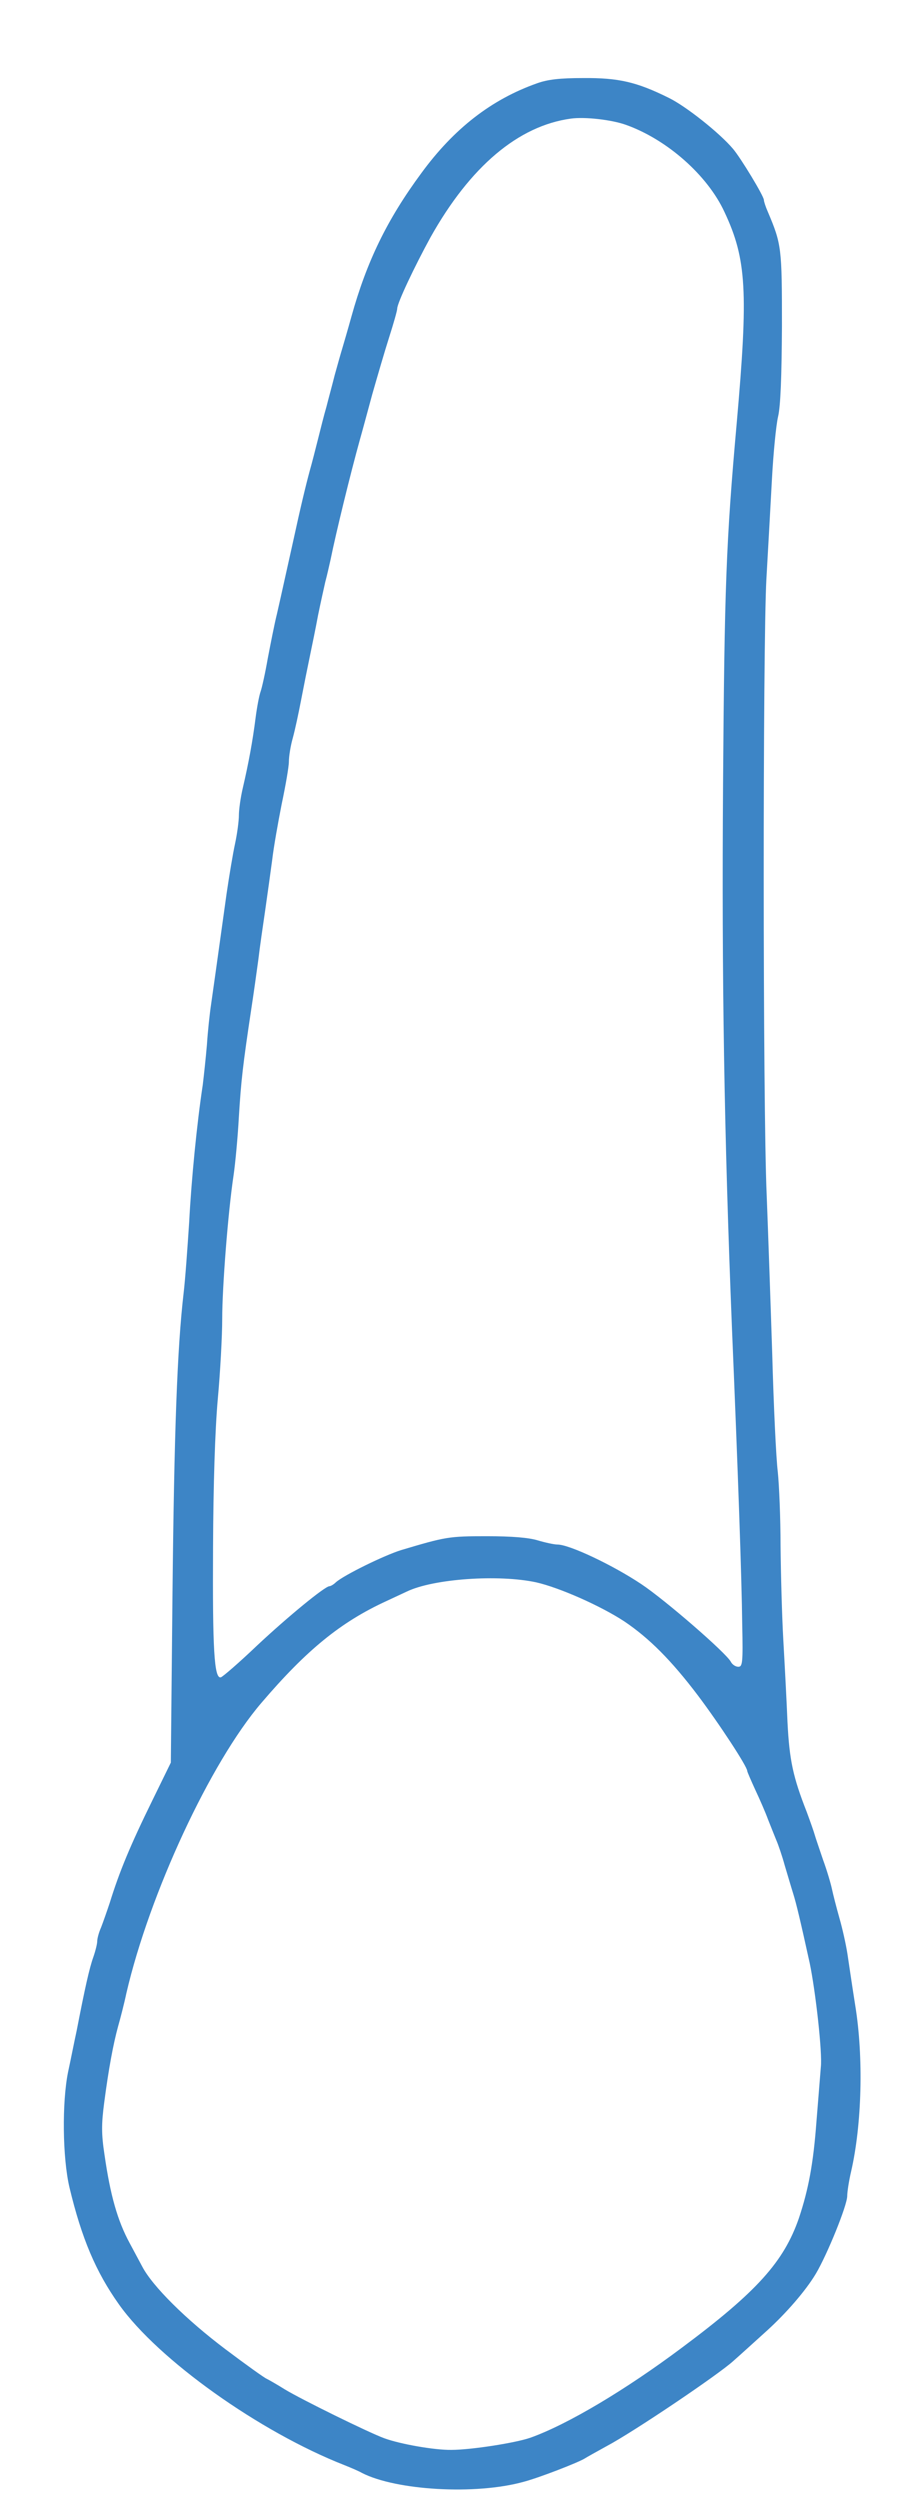 <?xml version="1.0" standalone="no"?>
<!DOCTYPE svg PUBLIC "-//W3C//DTD SVG 20010904//EN"
 "http://www.w3.org/TR/2001/REC-SVG-20010904/DTD/svg10.dtd">
<svg version="1.0" xmlns="http://www.w3.org/2000/svg"
 width="324pt" height="900pt" viewBox="0 0 324 900"
 preserveAspectRatio="xMidYMid meet">
<g transform="translate(0,900) scale(0.1,-0.1)"
fill="#3d85c6" stroke="none">
<path d="M1933 8700 c-164 -58 -299 -163 -416 -323 -124 -168 -197 -319 -252
-517 -13 -47 -28 -98 -33 -115 -5 -16 -17 -59 -27 -95 -9 -36 -23 -87 -30
-115 -8 -27 -21 -79 -30 -115 -9 -36 -22 -87 -30 -115 -14 -52 -32 -126 -60
-255 -24 -107 -41 -186 -58 -260 -9 -36 -23 -108 -33 -160 -9 -52 -21 -106
-26 -120 -5 -14 -13 -56 -18 -95 -10 -80 -25 -162 -46 -252 -8 -34 -14 -78
-14 -98 0 -20 -6 -66 -14 -103 -8 -37 -21 -116 -30 -177 -41 -295 -48 -344
-56 -400 -5 -33 -12 -98 -15 -145 -4 -47 -11 -112 -15 -145 -21 -138 -41 -340
-49 -495 -6 -91 -14 -205 -20 -255 -23 -199 -34 -499 -40 -1080 l-6 -610 -66
-135 c-80 -163 -119 -257 -154 -370 -10 -30 -24 -70 -31 -88 -8 -18 -14 -40
-14 -50 0 -9 -6 -34 -14 -57 -14 -39 -30 -110 -60 -265 -9 -41 -22 -108 -31
-149 -22 -109 -20 -308 5 -415 44 -184 95 -304 178 -421 141 -199 506 -459
812 -579 25 -10 53 -22 63 -28 123 -63 409 -80 582 -32 57 15 198 70 220 84 6
4 42 24 80 45 96 51 400 256 455 306 25 22 80 72 122 110 68 62 138 142 175
204 41 69 113 246 113 280 0 14 6 54 14 88 39 170 45 412 15 597 -11 69 -23
152 -28 185 -5 33 -18 92 -29 130 -11 39 -23 86 -27 105 -4 19 -18 67 -32 105
-13 39 -27 79 -30 90 -3 11 -16 48 -29 83 -49 125 -62 185 -69 322 -3 74 -10
207 -15 295 -5 88 -9 241 -10 340 0 99 -5 219 -10 267 -6 48 -15 239 -20 425
-6 186 -15 444 -20 573 -14 318 -14 1976 -1 2215 6 105 15 267 20 360 5 94 15
195 22 225 9 37 13 144 14 325 0 283 -1 295 -51 413 -8 18 -14 37 -14 42 0 14
-83 151 -111 184 -48 57 -170 154 -232 184 -115 57 -180 72 -307 71 -85 0
-128 -5 -167 -19z m322 -150 c147 -53 292 -181 353 -313 80 -170 86 -287 44
-762 -38 -426 -44 -588 -49 -1295 -5 -708 4 -1259 32 -1960 22 -525 35 -896
37 -1068 3 -138 1 -152 -14 -152 -10 0 -22 8 -27 18 -17 32 -237 223 -323 280
-102 68 -258 142 -301 142 -12 0 -44 7 -71 15 -33 10 -93 15 -184 15 -136 0
-147 -2 -308 -50 -61 -19 -206 -90 -235 -116 -8 -8 -19 -14 -23 -14 -16 0
-149 -109 -260 -213 -65 -62 -124 -113 -131 -115 -24 -6 -30 101 -28 468 1
226 7 420 17 533 9 98 16 228 16 290 0 115 21 384 41 517 6 41 15 136 19 210
8 130 14 184 45 390 8 52 19 131 25 175 5 44 17 125 25 180 8 55 19 136 25
180 5 44 21 134 34 200 14 66 26 135 26 153 0 19 6 57 14 85 8 29 21 90 30
137 9 47 23 117 31 155 8 39 22 106 30 150 9 44 21 98 26 120 6 22 14 58 19
80 20 99 72 311 105 430 8 28 28 102 45 165 18 63 45 156 61 206 16 50 29 96
29 103 0 20 62 151 120 257 143 255 316 401 505 427 51 7 148 -4 200 -23z
m-325 -5246 c84 -19 233 -85 318 -141 89 -60 169 -140 265 -267 76 -101 177
-255 177 -271 0 -3 13 -33 29 -68 16 -34 37 -82 46 -107 10 -25 23 -58 30 -75
7 -16 21 -57 30 -90 10 -33 23 -78 30 -100 12 -38 27 -102 60 -252 21 -101 46
-323 40 -374 -2 -24 -9 -114 -16 -199 -11 -147 -28 -240 -63 -345 -54 -156
-150 -264 -421 -466 -203 -152 -411 -276 -545 -324 -54 -19 -215 -44 -285 -44
-61 -1 -185 21 -242 42 -57 21 -297 139 -358 176 -27 17 -57 34 -65 38 -8 3
-75 51 -148 106 -142 107 -263 227 -300 298 -13 24 -33 62 -45 84 -44 81 -70
173 -91 320 -11 72 -11 109 -1 185 16 123 33 213 50 275 8 28 22 82 30 120 83
358 302 830 486 1045 163 191 286 291 449 366 30 14 64 30 75 35 96 46 330 62
465 33z"/>
</g>
</svg>
